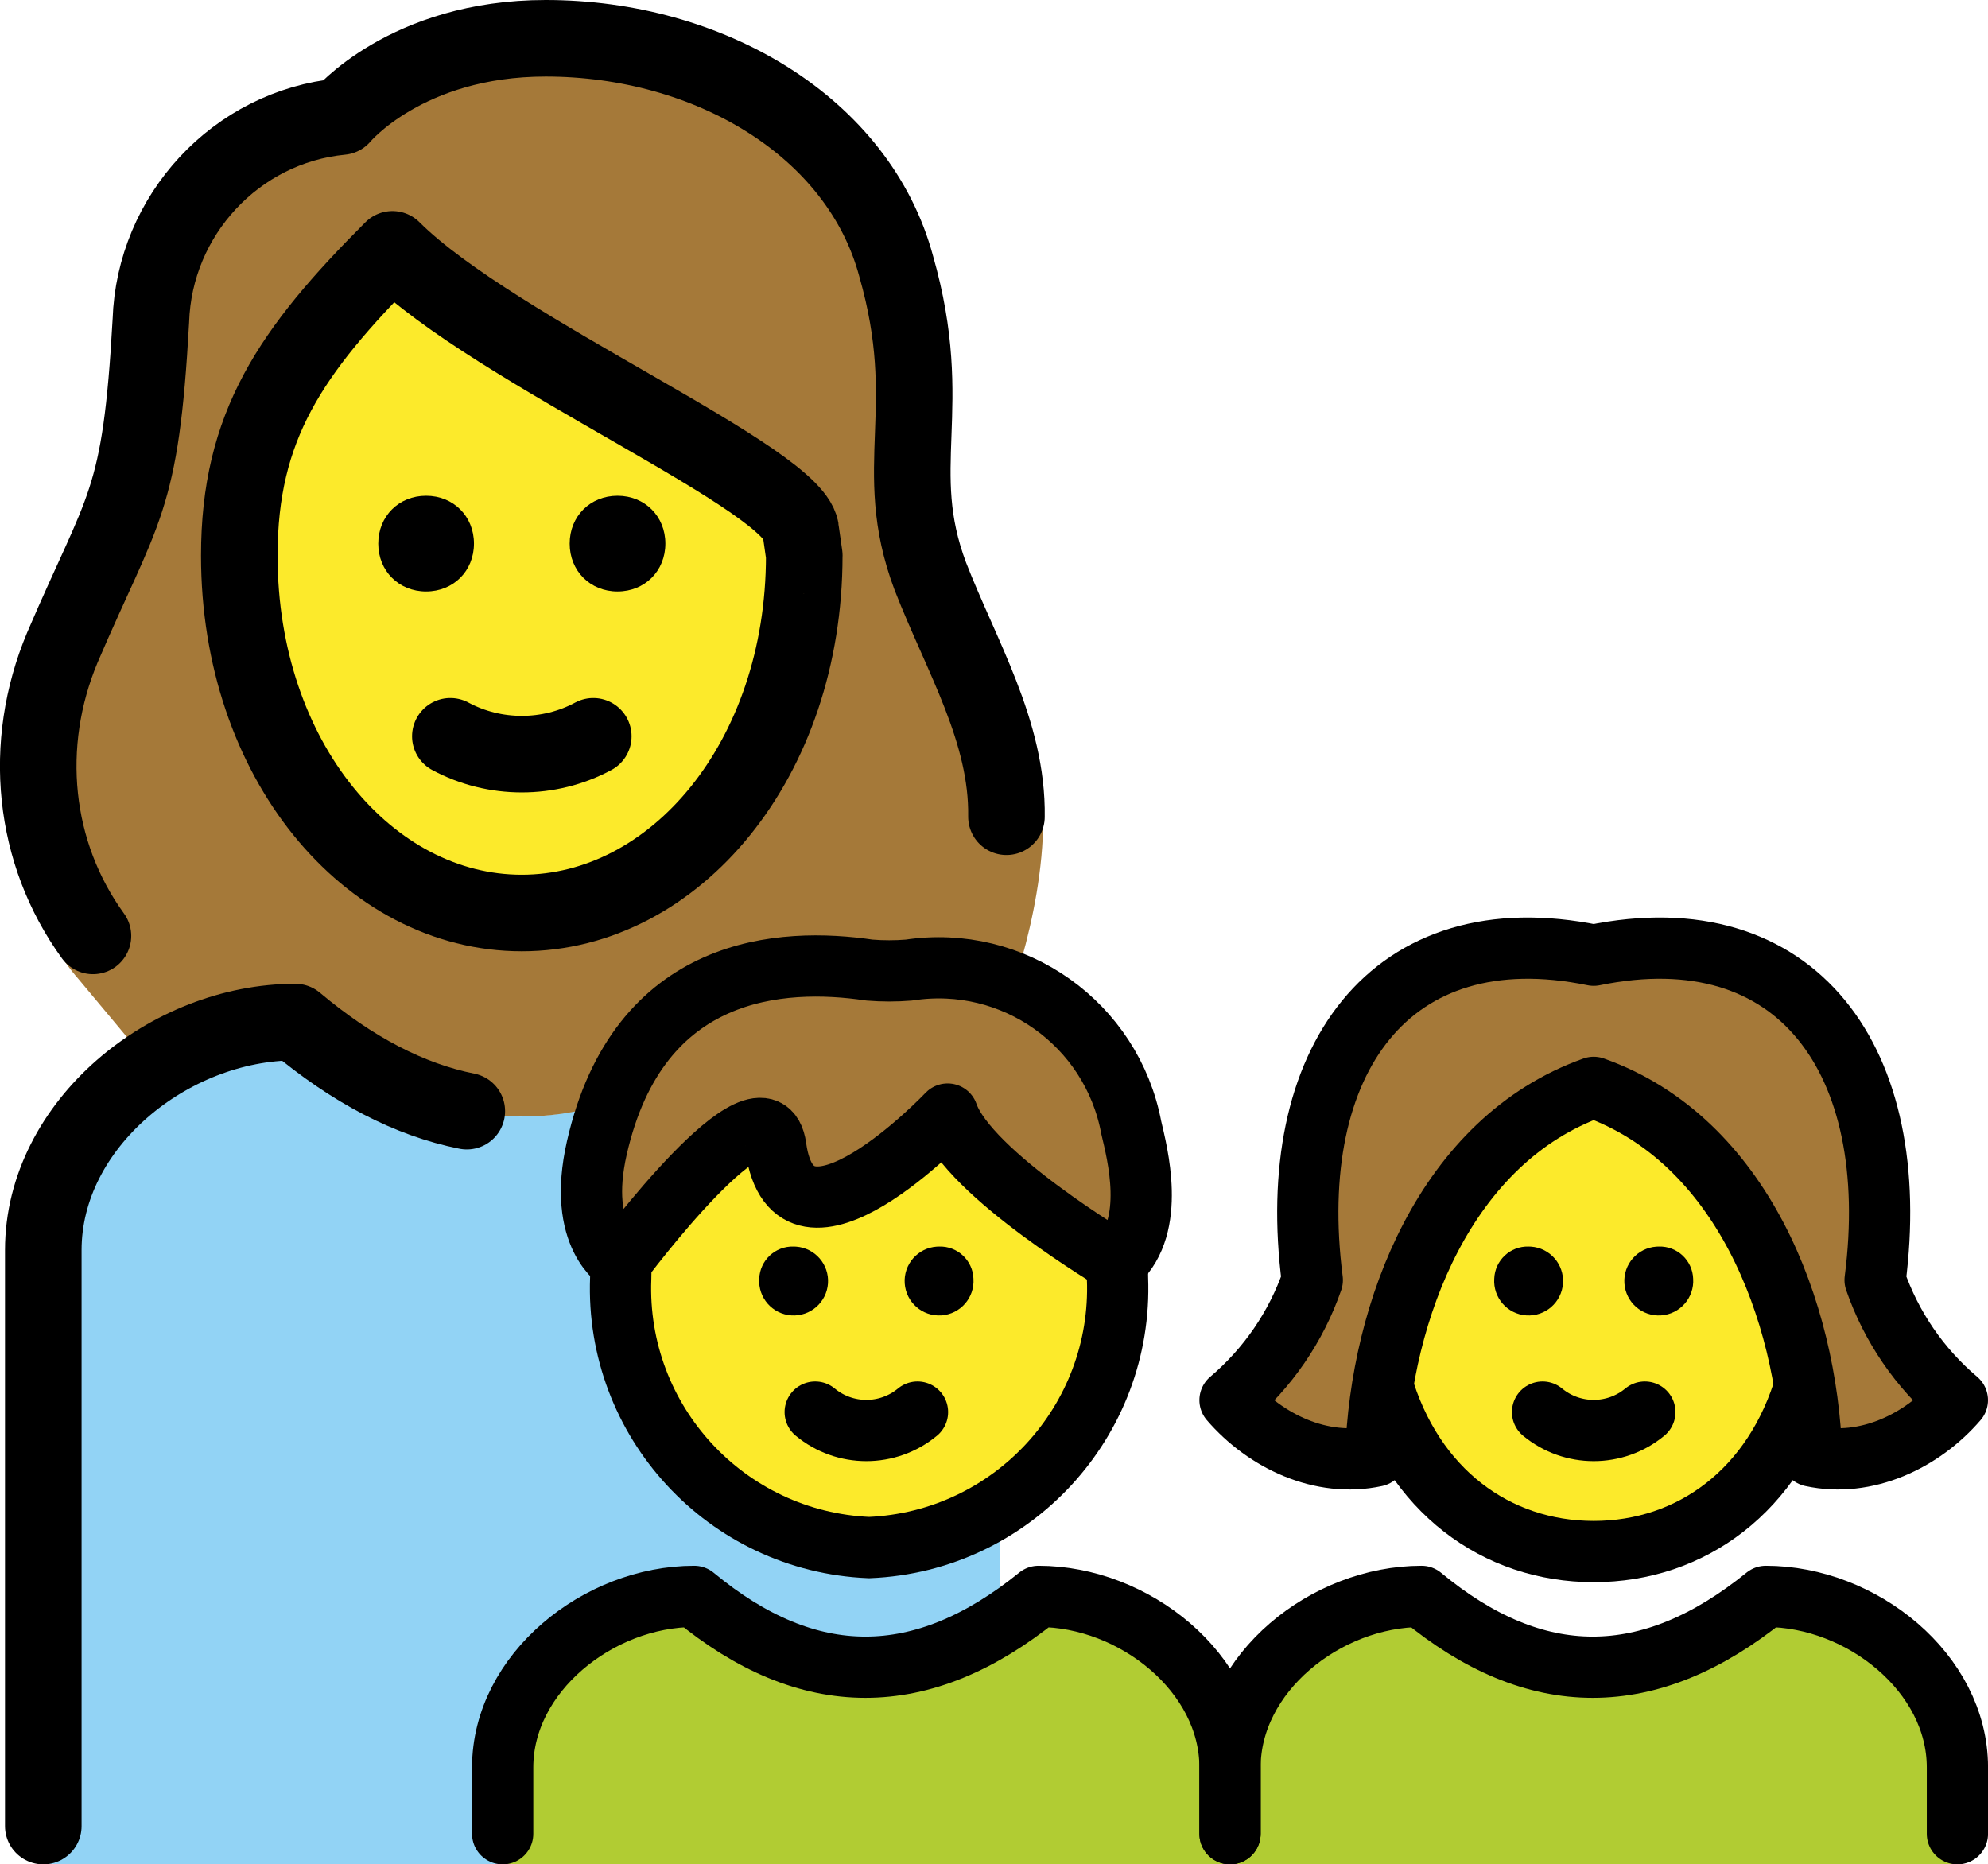 <svg xmlns="http://www.w3.org/2000/svg" xmlns:svg="http://www.w3.org/2000/svg" id="emoji" width="51.931" height="48.7" version="1.1" viewBox="0 0 51.931 48.7"><g id="color" transform="translate(-9.869,-12.3)"><path id="path1" fill="#92d3f5" d="m 36,38.999 h -6.584 c -4.003,3.289 -7.918,3.289 -11.833,0 -3.292,0 -6.584,2.667 -6.584,5.957 V 61 h 25 z"/><path id="path2" fill="#b1cc33" d="M 23,61 V 58.467 C 23,56 25.502,54 28.004,54 c 2.975,2.467 5.95,2.467 8.993,0 C 39.498,54 42,56 42,58.467 V 61"/><path id="path3" fill="#b1cc33" d="M 42,61 V 58.467 C 42,56 44.502,54 47.004,54 c 2.975,2.467 5.95,2.467 8.993,0 2.502,0 5.004,2 5.004,4.467 V 61"/></g><g id="hair" transform="translate(-9.869,-12.3)"><path id="path4" fill="#a57939" d="m 51.5,40.704 c 3.864,1.37 5.567,5.827 5.694,9.631 1.423,0.308 2.883,-0.39 3.806,-1.461 -0.985,-0.834 -1.727,-1.917 -2.149,-3.136 0.737,-5.725 -2.03,-9.579 -7.351,-8.486 -5.321,-1.093 -8.088,2.761 -7.351,8.486 -0.422,1.219 -1.165,2.302 -2.149,3.136 0.923,1.071 2.383,1.769 3.806,1.461 0.127,-3.803 1.83,-8.261 5.694,-9.631 z"/><path id="path5" fill="#a57939" d="m 30.136,42.272 c 0.469,3.363 4.487,-0.871 4.487,-0.871 0.549,1.574 4.425,3.867 4.425,3.867 1.032,-0.956 0.526,-2.853 0.372,-3.514 -0.511,-2.713 -3.079,-4.532 -5.808,-4.114 -0.344,0.028 -0.689,0.028 -1.032,0 -2.271,-0.337 -6.03,-0.148 -7.12,4.643 -0.532,2.338 0.624,2.984 0.624,2.984 0,0 3.764,-5.059 4.052,-2.997 z"/><path id="path6" fill="#a57939" d="m 37.12,33.688 c 0.021,-2.885 -2.018,-3.94 -2.952,-6.341 -1.067,-2.845 0.178,-4.356 -0.889,-8.09 C 32.301,15.611 28.39,13.3 24.122,13.3 c -3.645,0 -5.334,2.045 -5.334,2.045 -2.756,0.267 -4.89,2.578 -4.979,5.334 -0.267,4.801 -0.711,4.801 -2.312,8.535 -1.156,2.756 -1.534,6.438 0.422,8.66 l 1.701,2.037 0.344,0.164 c 1.081,-0.677 2.349,-1.077 3.619,-1.077 4.003,3.289 7.918,3.289 11.833,0 H 36 c 0,0 1.121,-2.655 1.12,-5.311 z"/></g><g id="skin" transform="translate(-9.869,-12.3)"><path id="path7" fill="#fcea2b" d="m 34.623,41.401 c 0,0 -4.018,4.234 -4.487,0.871 -0.258,-1.846 -3.293,2.005 -3.928,2.834 -0.074,0.336 -0.123,0.567 -0.123,0.589 -0.144,3.731 2.758,6.875 6.489,7.031 3.731,-0.156 6.632,-3.3 6.489,-7.031 0,-0.03 -0.059,-0.226 -0.15,-0.509 -0.679,-0.415 -3.8,-2.383 -4.289,-3.784 z"/><path id="path8" fill="#fcea2b" d="M 57.003,48.517 C 56.99,48.463 56.986,48.406 56.971,48.352 56.421,45.177 54.734,41.813 51.5,40.704 c -3.234,1.109 -4.921,4.473 -5.471,7.649 -0.015,0.054 -0.019,0.11 -0.032,0.165 0.84,2.754 2.995,4.312 5.503,4.312 2.509,-1e-4 4.664,-1.558 5.503,-4.312 z"/><path id="path9" fill="#fcea2b" d="m 30.893,26.814 -0.089,-0.622 c 0,-1.334 -8.002,-4.712 -10.669,-7.379 -2.667,2.667 -4.001,4.623 -4.001,8.001 0,5.334 3.378,9.335 7.379,9.335 4.001,0 7.379,-4.001 7.379,-9.335 z"/></g><g id="line" transform="translate(-9.869,-12.3)"><path id="path10" d="m 54.098,45.702 c 0.033,0.496 -0.342,0.925 -0.838,0.958 -0.496,0.033 -0.925,-0.342 -0.958,-0.838 -0.033,-0.496 0.342,-0.925 0.838,-0.958 0.02,-0.001 0.04,-0.002 0.06,-0.002 0.48,-0.015 0.881,0.36 0.898,0.84 z"/><path id="path11" fill="none" stroke="#000" stroke-linecap="round" stroke-linejoin="round" stroke-width="1.6" d="m 50.164,49.186 c 0.775,0.642 1.897,0.642 2.672,0"/><path id="path12" fill="none" stroke="#000" stroke-miterlimit="10" stroke-width="1.6" d="m 57.044,48.407 c -0.814,2.827 -3,4.422 -5.544,4.422 h 6e-4 c -2.544,0 -4.73,-1.595 -5.544,-4.422"/><path id="path13" d="m 49.8,44.862 c 0.02,0 0.04,7e-4 0.06,0.002 0.496,0.033 0.871,0.462 0.838,0.958 -0.033,0.496 -0.462,0.871 -0.958,0.838 -0.496,-0.033 -0.871,-0.462 -0.838,-0.958 0.017,-0.479 0.418,-0.855 0.898,-0.84 z"/><path id="path14" fill="none" stroke="#000" stroke-linecap="round" stroke-linejoin="round" stroke-width="1.6" d="M 23,60.2 V 58.467 C 23,56 25.502,54 28.004,54 c 2.975,2.467 5.95,2.467 8.993,0 C 39.498,54 42,56 42,58.467 V 60.2"/><path id="path15" fill="none" stroke="#000" stroke-linecap="round" stroke-linejoin="round" stroke-width="1.6" d="M 42,60.2 V 58.467 C 42,56 44.502,54 47.004,54 c 2.975,2.467 5.95,2.467 8.993,0 2.502,0 5.004,2 5.004,4.467 V 60.2"/><path id="path16" d="m 35.298,45.702 c 0.033,0.496 -0.342,0.925 -0.838,0.958 -0.496,0.033 -0.925,-0.342 -0.958,-0.838 -0.033,-0.496 0.342,-0.925 0.838,-0.958 0.02,-0.001 0.04,-0.002 0.06,-0.002 0.48,-0.015 0.881,0.36 0.898,0.84 z"/><path id="path17" fill="none" stroke="#000" stroke-linecap="round" stroke-linejoin="round" stroke-width="1.6" d="m 31.164,49.186 c 0.775,0.642 1.897,0.642 2.672,0"/><path id="path18" d="m 30.6,44.862 c 0.02,0 0.04,7e-4 0.06,0.002 0.496,0.033 0.871,0.462 0.838,0.958 -0.033,0.496 -0.462,0.871 -0.958,0.838 -0.496,-0.033 -0.871,-0.462 -0.838,-0.958 0.017,-0.479 0.418,-0.855 0.898,-0.84 z"/><path id="path19" fill="none" stroke="#000" stroke-linecap="round" stroke-linejoin="round" stroke-width="1.6" d="m 51.5,40.704 c 3.864,1.37 5.567,5.827 5.694,9.631 1.423,0.308 2.883,-0.39 3.806,-1.461 -0.985,-0.834 -1.727,-1.917 -2.149,-3.136 0.737,-5.725 -2.03,-9.579 -7.351,-8.486 -5.321,-1.093 -8.088,2.761 -7.351,8.486 -0.422,1.219 -1.165,2.302 -2.149,3.136 0.923,1.071 2.383,1.769 3.806,1.461 0.127,-3.803 1.83,-8.261 5.694,-9.631 z"/><path id="path20" fill="none" stroke="#000" stroke-miterlimit="10" stroke-width="1.6" d="m 39.049,45.268 c 0.008,0.141 0.012,0.283 0.012,0.426 0.144,3.731 -2.758,6.875 -6.489,7.031 -3.731,-0.156 -6.632,-3.3 -6.489,-7.031 0,-0.095 0.002,-0.19 0.005,-0.284"/><path id="path21" fill="none" stroke="#000" stroke-linecap="round" stroke-linejoin="round" stroke-width="1.6" d="m 30.136,42.272 c 0.469,3.363 4.487,-0.871 4.487,-0.871 0.549,1.574 4.425,3.867 4.425,3.867 1.032,-0.956 0.526,-2.853 0.372,-3.514 -0.511,-2.713 -3.079,-4.532 -5.808,-4.114 -0.344,0.028 -0.689,0.028 -1.032,0 -2.271,-0.337 -6.03,-0.148 -7.12,4.643 -0.532,2.338 0.624,2.984 0.624,2.984 0,0 3.764,-5.059 4.052,-2.997 z"/><path id="path22" fill="none" stroke="#000" stroke-linecap="round" stroke-linejoin="round" stroke-width="2" d="m 12.297,36.747 c -1.572,-2.167 -1.861,-5 -0.799,-7.533 1.6,-3.734 2.045,-3.734 2.312,-8.535 0.089,-2.756 2.223,-5.068 4.979,-5.334 0,0 1.689,-2.045 5.334,-2.045 4.267,0 8.179,2.312 9.157,5.957 1.067,3.734 -0.178,5.245 0.889,8.09 0.819,2.106 2.023,4.058 1.991,6.287"/><path id="path23" fill="none" stroke="#000" stroke-linejoin="round" stroke-miterlimit="10" stroke-width="2" d="m 30.879,26.814 -0.089,-0.622 c 0,-1.334 -8.002,-4.712 -10.669,-7.379 -2.667,2.667 -4.001,4.623 -4.001,8.001 0,5.334 3.378,9.335 7.379,9.335 4.001,0 7.379,-4.001 7.379,-9.335 z"/><path id="path24" d="m 24.75,26.5 c 0,-0.714 0.536,-1.25 1.25,-1.25 0.714,0 1.25,0.536 1.25,1.25 0,0.714 -0.536,1.25 -1.25,1.25 -0.714,0 -1.25,-0.536 -1.25,-1.25"/><path id="path25" d="m 19.75,26.5 c 0,-0.714 0.536,-1.25 1.25,-1.25 0.714,0 1.25,0.536 1.25,1.25 0,0.714 -0.536,1.25 -1.25,1.25 -0.714,0 -1.25,-0.536 -1.25,-1.25"/><path id="path26" fill="none" stroke="#000" stroke-linecap="round" stroke-linejoin="round" stroke-width="2" d="m 21.633,31.533 c 1.156,0.622 2.578,0.622 3.734,0"/><path id="path27" fill="none" stroke="#000" stroke-linecap="round" stroke-linejoin="round" stroke-miterlimit="10" stroke-width="2" d="M 11,60 V 44.955 c 0,-3.289 3.292,-5.957 6.584,-5.957 1.491,1.253 2.983,2.029 4.479,2.327"/></g></svg>